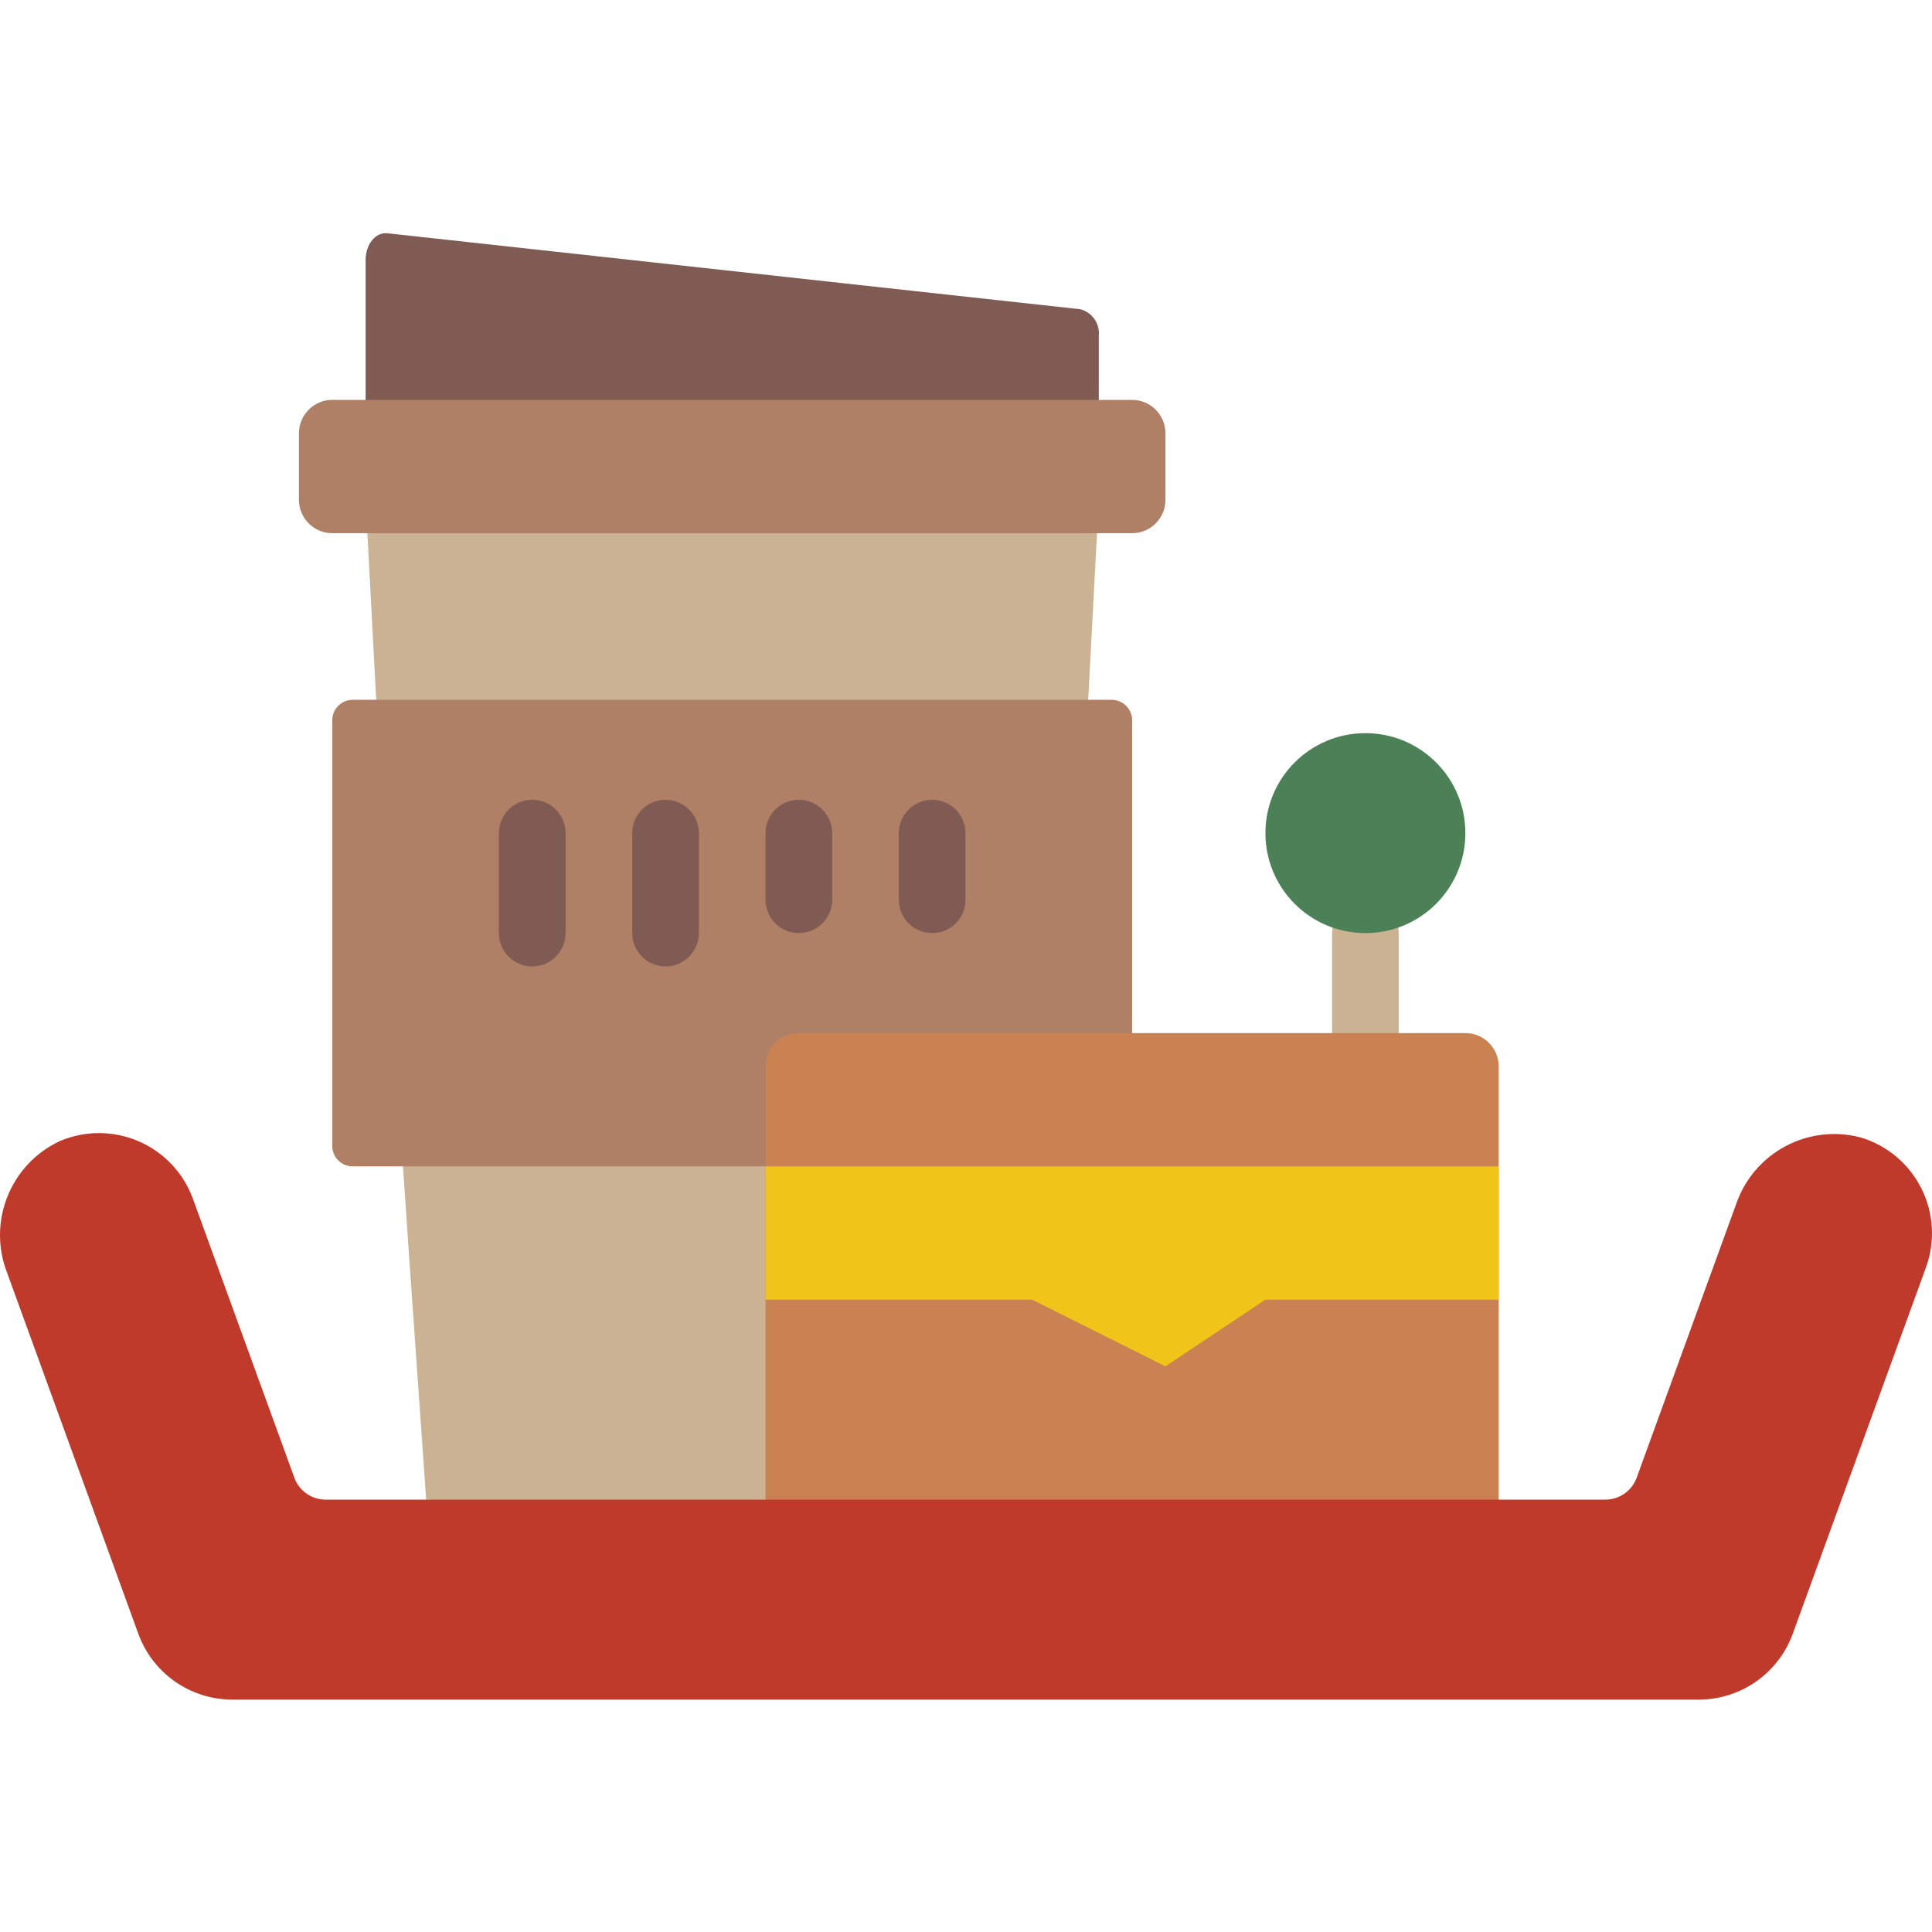 <svg height="511pt" viewBox="0 -61 511.761 511" width="511pt" xmlns="http://www.w3.org/2000/svg"><path d="m361.672 221.094c-4.875 0-8.824-3.949-8.824-8.828v-26.48c0-4.875 3.949-8.828 8.824-8.828 4.879 0 8.828 3.953 8.828 8.828v26.48c0 4.879-3.949 8.828-8.828 8.828zm0 0" fill="#cbb292"/><path d="m388.156 159.301c0 14.629-11.855 26.484-26.484 26.484-14.625 0-26.48-11.855-26.48-26.484 0-14.625 11.855-26.48 26.48-26.48 14.629 0 26.484 11.855 26.484 26.48zm0 0" fill="#4c8056"/><path d="m291.055 53.371h-194.207v-45.902c0-4.141 2.648-7.406 5.762-7.062l183.555 20.125c3.148.824 5.227 3.824 4.891 7.062zm0 0" fill="#7f5b53"/><path d="m99.652 123.992-2.805-52.965h194.207l-2.809 52.965-94.297 17.656zm0 0" fill="#cbb292"/><path d="m112.887 335.855-4.434-63.207-1.719-25.07 60.73-35.312 97.105 26.484-17.656 105.93zm0 0" fill="#cbb292"/><path d="m299.879 212.266v-83.152c-.164-2.965-2.684-5.246-5.648-5.121h-200.562c-2.965-.125-5.484 2.156-5.648 5.121v113.344c.164 2.965 2.684 5.246 5.648 5.121h109.109" fill="#af8066"/><path d="m88.02 44.543h211.859c4.875 0 8.828 3.953 8.828 8.828v17.656c0 4.875-3.953 8.828-8.828 8.828h-211.859c-4.875 0-8.828-3.953-8.828-8.828v-17.656c0-4.875 3.953-8.828 8.828-8.828zm0 0" fill="#af8066"/><g fill="#7f5b53"><path d="m140.984 194.613c-4.875 0-8.828-3.953-8.828-8.828v-26.484c0-4.875 3.953-8.828 8.828-8.828s8.828 3.953 8.828 8.828v26.484c0 4.875-3.953 8.828-8.828 8.828zm0 0"/><path d="m176.293 194.613c-4.875 0-8.828-3.953-8.828-8.828v-26.484c0-4.875 3.953-8.828 8.828-8.828s8.828 3.953 8.828 8.828v26.484c0 4.875-3.953 8.828-8.828 8.828zm0 0"/><path d="m211.605 185.785c-4.875 0-8.828-3.953-8.828-8.828v-17.656c0-4.875 3.953-8.828 8.828-8.828s8.828 3.953 8.828 8.828v17.656c0 4.875-3.953 8.828-8.828 8.828zm0 0"/><path d="m246.914 185.785c-4.875 0-8.828-3.953-8.828-8.828v-17.656c0-4.875 3.953-8.828 8.828-8.828s8.828 3.953 8.828 8.828v17.656c0 4.875-3.953 8.828-8.828 8.828zm0 0"/></g><path d="m211.605 212.266h176.551c4.875 0 8.828 3.953 8.828 8.828v123.586h-194.207v-123.586c0-4.875 3.953-8.828 8.828-8.828zm0 0" fill="#cb8252"/><path d="m396.984 247.578h-194.207v35.309h70.621l35.309 17.656 26.484-17.656h61.793zm0 0" fill="#f0c419"/><path d="m449.949 388.82h-388.414c-11.137 0-21.086-6.969-24.895-17.438l-34.789-95.699c-5.207-13.484.918-28.703 14.02-34.816 6.688-2.84 14.254-2.809 20.918.086 6.664 2.898 11.848 8.41 14.328 15.242l26.855 73.852c1.266 3.48 4.574 5.801 8.281 5.809h338.977c3.715 0 7.031-2.32 8.301-5.809l26.34-72.449c4.676-13.672 19.137-21.387 33.094-17.656 6.969 2.113 12.758 7 16.008 13.516 3.25 6.512 3.68 14.074 1.18 20.914l-35.309 97.102c-3.836 10.434-13.777 17.363-24.895 17.348zm0 0" fill="#c03a2b"/></svg>